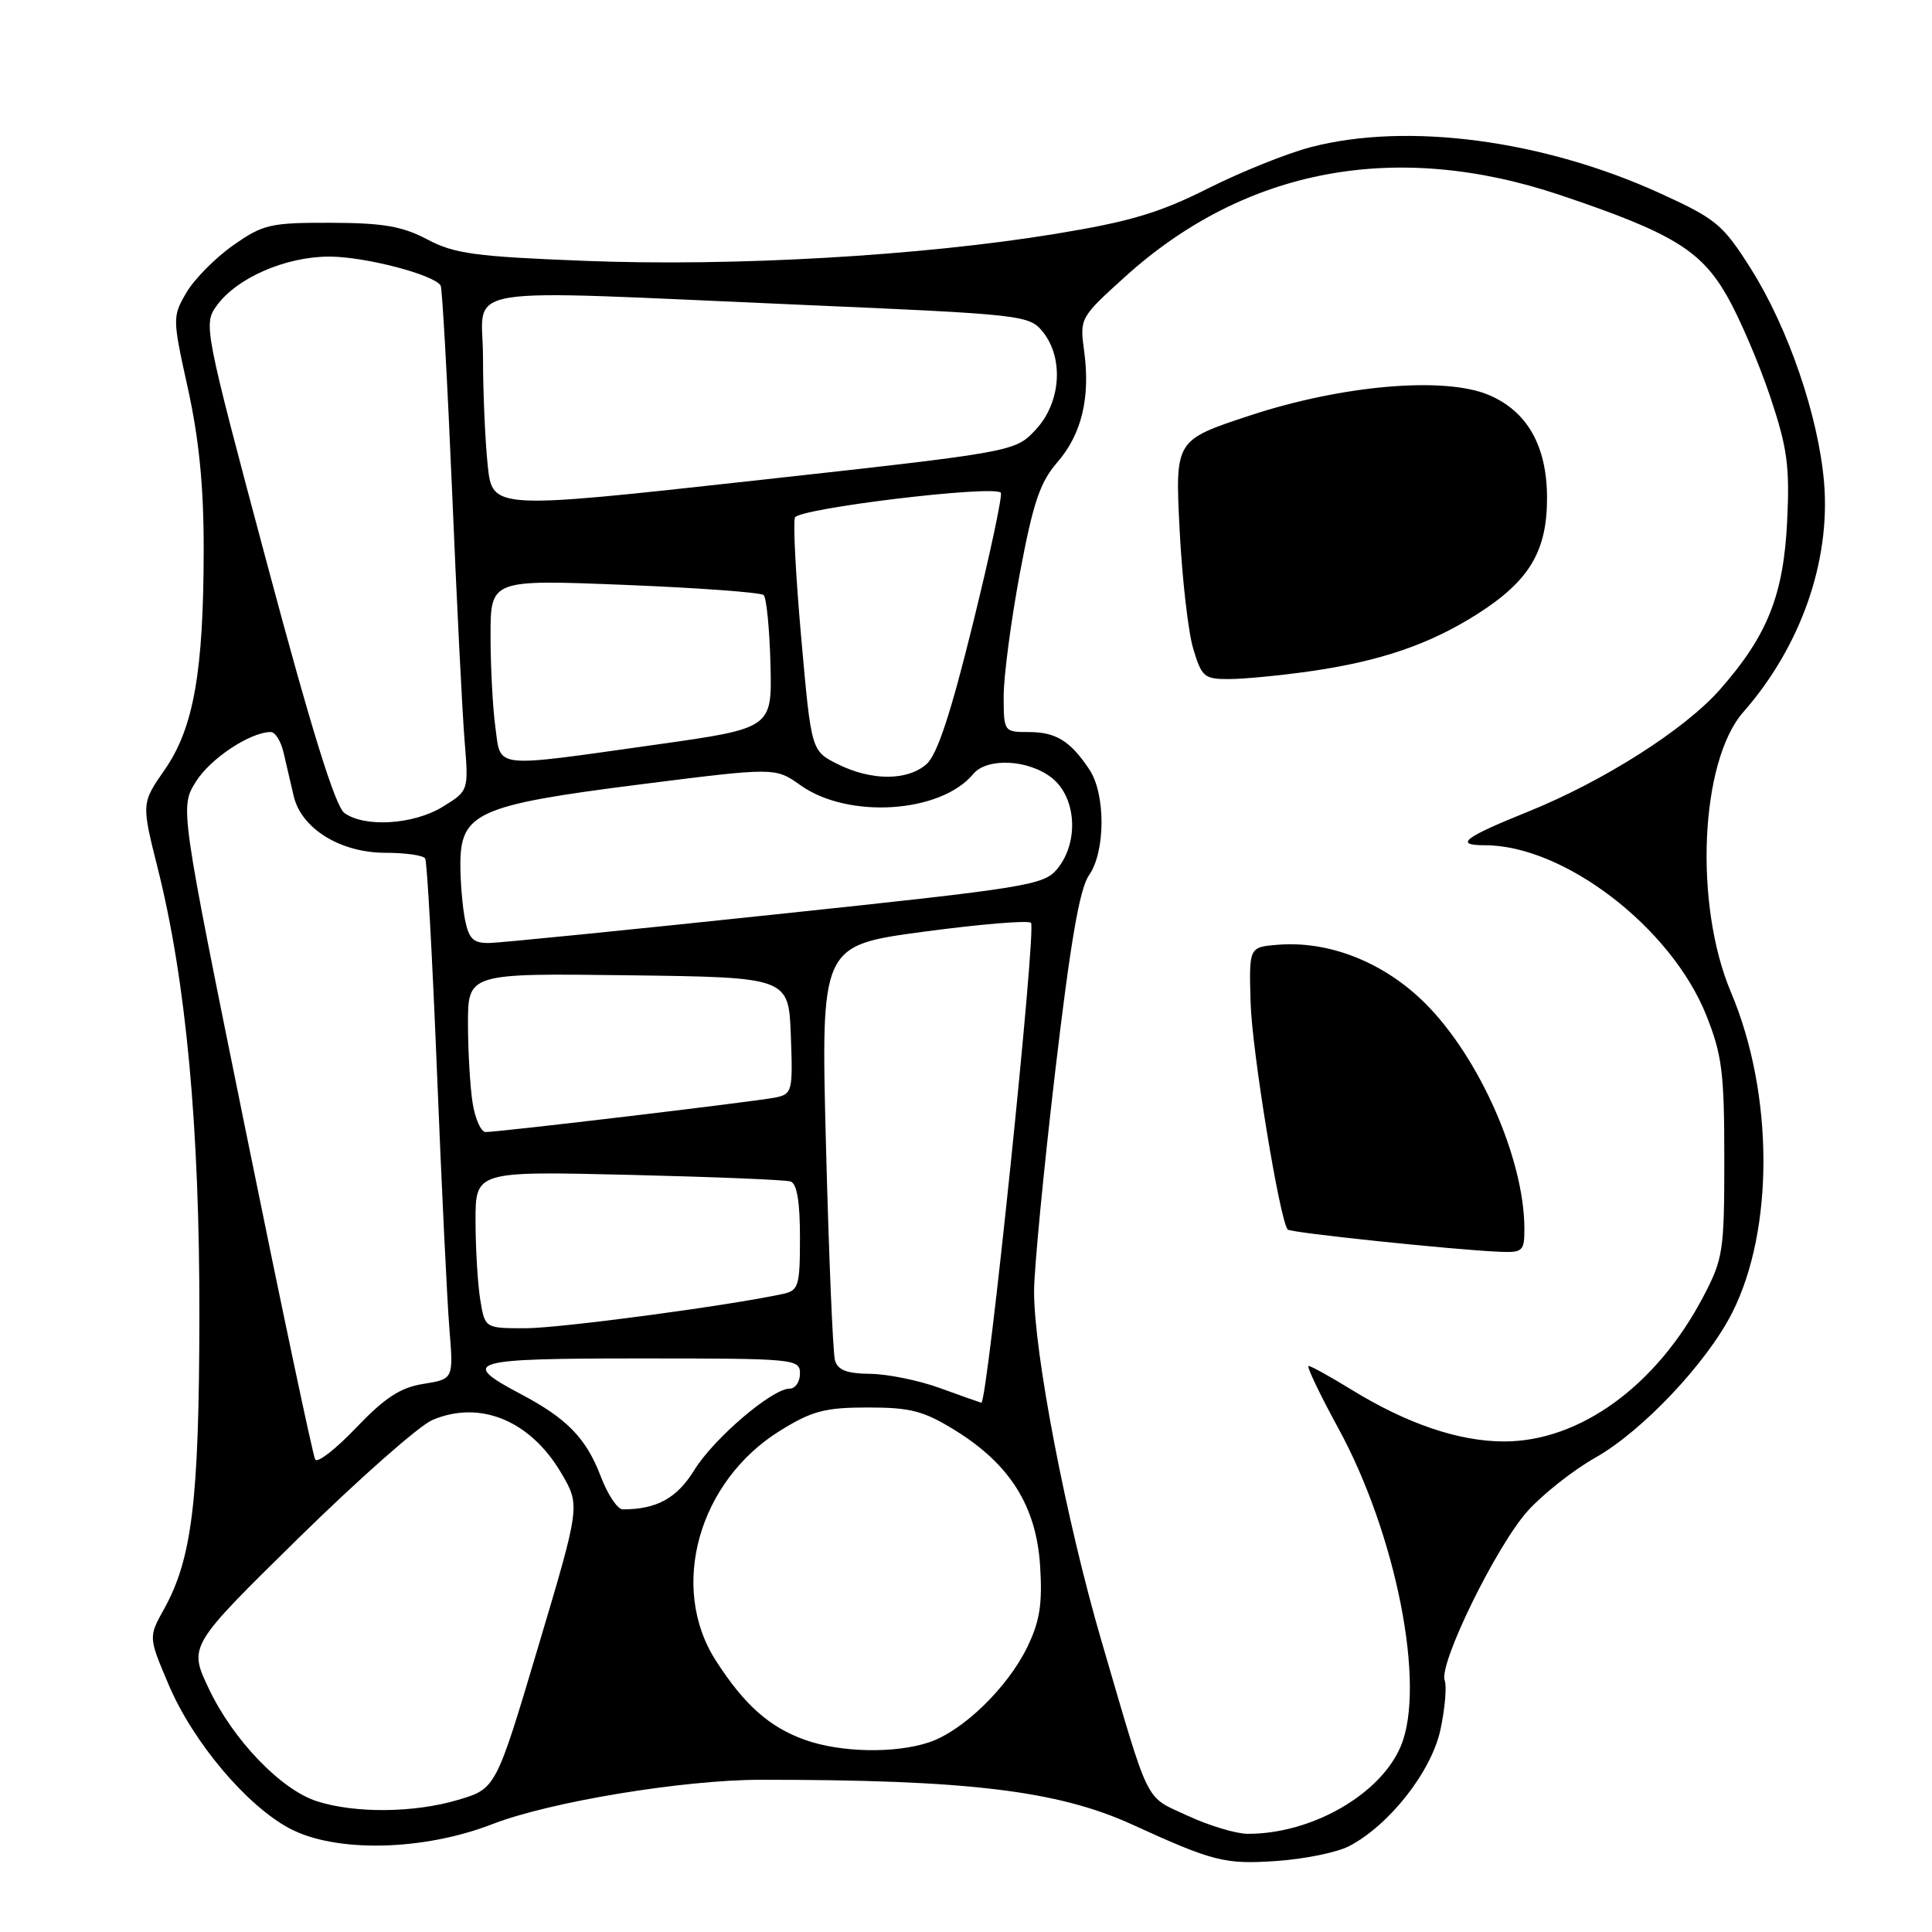 <?xml version="1.0" encoding="UTF-8" standalone="no"?>
<!DOCTYPE svg PUBLIC "-//W3C//DTD SVG 1.1//EN" "http://www.w3.org/Graphics/SVG/1.1/DTD/svg11.dtd" >
<svg xmlns="http://www.w3.org/2000/svg" xmlns:xlink="http://www.w3.org/1999/xlink" version="1.1" viewBox="0 0 256 256">
 <g >
 <path fill="currentColor"
d=" M 178.73 244.64 C 184.07 241.88 189.68 234.74 190.87 229.18 C 191.47 226.37 191.72 223.44 191.43 222.67 C 190.60 220.51 198.30 204.79 202.43 200.21 C 204.46 197.96 208.48 194.79 211.37 193.16 C 217.61 189.64 226.16 180.59 229.52 173.95 C 235.10 162.94 235.04 144.92 229.37 131.50 C 224.43 119.83 225.27 100.88 231.00 94.35 C 238.60 85.69 242.57 74.40 241.70 63.94 C 240.96 55.16 236.96 43.47 232.00 35.61 C 228.29 29.74 227.41 29.01 220.01 25.63 C 204.52 18.55 186.50 16.16 173.72 19.49 C 170.58 20.30 164.42 22.78 160.04 24.98 C 153.60 28.22 149.68 29.38 139.78 31.00 C 121.97 33.91 97.17 35.33 77.63 34.57 C 62.98 34.00 60.21 33.63 56.63 31.73 C 53.31 29.98 50.79 29.54 43.84 29.52 C 35.81 29.50 34.87 29.72 30.89 32.51 C 28.53 34.17 25.74 36.99 24.70 38.77 C 22.84 41.96 22.84 42.15 24.91 51.53 C 26.38 58.21 27.00 64.55 26.99 72.78 C 26.98 88.99 25.66 96.46 21.84 101.97 C 18.74 106.43 18.74 106.43 20.88 114.97 C 24.65 129.92 26.46 149.39 26.42 174.50 C 26.38 198.83 25.45 206.52 21.73 213.22 C 19.67 216.93 19.67 216.93 22.36 223.26 C 25.58 230.83 32.65 239.23 38.36 242.27 C 44.45 245.52 56.09 245.27 65.29 241.69 C 72.87 238.75 90.54 235.83 100.79 235.83 C 128.17 235.81 140.14 237.26 150.00 241.75 C 160.79 246.68 162.29 247.06 169.17 246.59 C 172.85 246.33 177.14 245.46 178.73 244.64 Z  M 157.36 240.59 C 151.59 237.90 152.46 239.67 145.97 217.50 C 141.28 201.48 136.99 179.20 137.02 171.05 C 137.04 168.00 138.30 154.91 139.82 141.97 C 141.83 124.87 143.05 117.76 144.29 115.99 C 146.49 112.86 146.52 105.23 144.35 101.97 C 141.83 98.18 139.92 97.00 136.31 97.00 C 133.03 97.00 133.00 96.96 132.99 92.25 C 132.99 89.64 133.95 82.33 135.13 76.00 C 136.89 66.62 137.80 63.91 140.09 61.27 C 143.33 57.54 144.50 52.69 143.65 46.48 C 143.06 42.16 143.12 42.06 149.07 36.68 C 164.97 22.29 184.98 18.53 206.74 25.85 C 221.54 30.83 225.36 33.14 228.84 39.22 C 230.50 42.12 233.06 48.10 234.54 52.50 C 236.83 59.33 237.16 61.75 236.81 69.01 C 236.34 78.84 234.20 84.22 227.90 91.37 C 223.25 96.66 212.48 103.51 202.50 107.54 C 193.94 110.99 192.64 112.00 196.76 112.00 C 207.24 112.00 221.43 122.89 226.08 134.50 C 228.18 139.76 228.48 142.11 228.48 153.50 C 228.48 165.81 228.33 166.79 225.68 171.84 C 219.49 183.62 209.34 191.00 199.31 191.00 C 193.31 191.00 186.42 188.66 179.03 184.11 C 176.25 182.40 173.72 181.00 173.40 181.00 C 173.09 181.00 174.86 184.72 177.34 189.26 C 185.02 203.34 188.96 223.38 185.62 231.36 C 182.94 237.78 173.79 243.02 165.31 242.99 C 163.76 242.98 160.19 241.90 157.36 240.59 Z  M 201.99 162.75 C 201.95 153.55 196.05 140.15 188.87 132.97 C 183.43 127.53 176.12 124.62 169.28 125.19 C 165.50 125.50 165.50 125.50 165.71 132.82 C 165.88 139.18 169.58 161.74 170.63 162.92 C 171.01 163.35 192.73 165.62 198.75 165.87 C 201.78 165.99 202.00 165.78 201.99 162.75 Z  M 173.50 88.96 C 182.87 87.63 189.42 85.39 195.76 81.36 C 202.64 76.98 204.99 73.06 204.99 66.00 C 204.99 59.10 202.37 54.47 197.23 52.32 C 191.36 49.86 177.83 51.03 165.61 55.06 C 155.71 58.32 155.71 58.32 156.30 70.12 C 156.63 76.62 157.44 83.74 158.11 85.96 C 159.23 89.71 159.57 90.00 162.91 89.98 C 164.88 89.97 169.65 89.51 173.50 88.96 Z  M 42.01 238.68 C 37.24 237.17 30.87 230.53 27.66 223.74 C 24.99 218.11 24.99 218.11 39.56 203.80 C 47.57 195.94 55.55 188.90 57.29 188.16 C 63.61 185.47 70.30 188.23 74.40 195.24 C 76.89 199.50 76.89 199.50 71.30 218.25 C 65.71 237.01 65.71 237.01 60.67 238.50 C 54.89 240.22 47.07 240.30 42.01 238.68 Z  M 106.66 230.54 C 101.96 228.87 98.62 225.90 94.86 220.05 C 88.60 210.32 92.55 196.24 103.42 189.54 C 107.61 186.95 109.33 186.50 115.00 186.50 C 120.66 186.50 122.39 186.95 126.55 189.52 C 133.84 194.03 137.31 199.57 137.82 207.47 C 138.14 212.55 137.78 214.81 136.13 218.23 C 133.52 223.61 127.59 229.37 123.10 230.87 C 118.58 232.37 111.39 232.23 106.66 230.54 Z  M 79.61 195.65 C 77.68 190.58 75.14 187.96 69.04 184.74 C 60.79 180.38 62.05 180.00 84.92 180.00 C 105.33 180.00 106.00 180.06 106.00 182.00 C 106.00 183.10 105.39 184.00 104.64 184.00 C 102.31 184.00 94.61 190.57 92.00 194.79 C 89.68 198.54 87.02 200.00 82.51 200.00 C 81.83 200.00 80.52 198.04 79.61 195.65 Z  M 41.77 193.40 C 41.47 192.91 37.32 173.26 32.54 149.74 C 23.85 106.98 23.85 106.98 25.94 103.60 C 27.84 100.53 33.15 97.00 35.88 97.00 C 36.48 97.00 37.24 98.24 37.58 99.75 C 37.93 101.26 38.53 103.85 38.92 105.50 C 39.94 109.81 45.11 113.00 51.09 113.00 C 53.73 113.00 56.09 113.34 56.34 113.75 C 56.59 114.16 57.29 126.88 57.90 142.00 C 58.51 157.12 59.25 172.48 59.55 176.11 C 60.09 182.73 60.09 182.73 56.12 183.37 C 53.06 183.85 51.01 185.19 47.22 189.15 C 44.52 191.99 42.07 193.90 41.77 193.40 Z  M 124.50 183.91 C 121.75 182.91 117.62 182.07 115.32 182.04 C 112.21 182.01 111.01 181.55 110.64 180.25 C 110.36 179.29 109.83 166.53 109.45 151.90 C 108.76 125.29 108.76 125.29 122.37 123.46 C 129.85 122.46 136.26 121.92 136.61 122.28 C 137.36 123.02 130.83 186.07 130.03 185.87 C 129.74 185.79 127.25 184.91 124.50 183.91 Z  M 63.64 172.25 C 63.30 170.19 63.02 165.50 63.01 161.84 C 63.00 155.19 63.00 155.19 83.25 155.67 C 94.39 155.94 104.06 156.33 104.75 156.55 C 105.59 156.81 106.00 159.21 106.00 163.95 C 106.00 170.41 105.82 171.00 103.75 171.45 C 96.37 173.04 74.15 176.00 69.62 176.00 C 64.26 176.00 64.26 176.00 63.64 172.25 Z  M 62.64 146.25 C 62.30 144.19 62.02 139.45 62.01 135.73 C 62.00 128.96 62.00 128.96 83.25 129.23 C 104.50 129.50 104.50 129.50 104.79 137.22 C 105.07 144.57 104.97 144.96 102.79 145.42 C 100.37 145.93 66.18 150.00 64.34 150.00 C 63.75 150.00 62.98 148.31 62.64 146.25 Z  M 61.62 121.88 C 61.28 120.16 61.00 116.87 61.00 114.56 C 61.00 107.71 63.30 106.67 84.65 103.96 C 102.72 101.67 102.72 101.67 106.07 104.05 C 112.39 108.55 124.64 107.75 128.95 102.57 C 130.78 100.36 136.25 100.62 139.37 103.07 C 142.62 105.64 143.00 111.55 140.12 115.10 C 138.34 117.29 136.41 117.61 102.87 121.15 C 83.42 123.21 66.32 124.92 64.88 124.95 C 62.72 124.99 62.14 124.44 61.62 121.88 Z  M 45.63 107.72 C 44.42 106.83 41.24 96.60 35.39 74.71 C 27.05 43.51 26.94 42.95 28.71 40.51 C 31.37 36.82 37.85 34.00 43.64 34.00 C 48.34 34.00 57.52 36.39 58.39 37.84 C 58.60 38.20 59.28 50.42 59.90 65.00 C 60.51 79.58 61.26 94.49 61.56 98.14 C 62.10 104.78 62.10 104.78 58.68 106.89 C 54.83 109.27 48.31 109.68 45.63 107.72 Z  M 111.00 101.25 C 107.50 99.50 107.50 99.50 106.18 84.66 C 105.45 76.50 105.07 69.26 105.33 68.58 C 105.80 67.37 131.58 64.25 132.61 65.28 C 132.87 65.53 131.21 73.34 128.92 82.62 C 125.98 94.56 124.18 100.01 122.77 101.25 C 120.23 103.48 115.47 103.48 111.00 101.25 Z  M 65.64 96.36 C 65.29 93.81 65.00 88.36 65.00 84.25 C 65.00 76.79 65.00 76.79 82.75 77.50 C 92.51 77.89 100.81 78.50 101.19 78.85 C 101.56 79.21 101.97 83.33 102.09 88.00 C 102.31 96.50 102.31 96.50 86.91 98.67 C 65.03 101.75 66.40 101.90 65.64 96.36 Z  M 64.62 61.61 C 64.28 58.36 64.00 51.95 64.00 47.35 C 64.00 37.57 59.21 38.36 106.42 40.40 C 135.52 41.66 136.39 41.76 138.17 43.96 C 140.99 47.45 140.58 53.35 137.25 56.92 C 134.50 59.87 134.50 59.87 99.87 63.69 C 65.23 67.51 65.23 67.51 64.62 61.61 Z "/>
</g>
</svg>